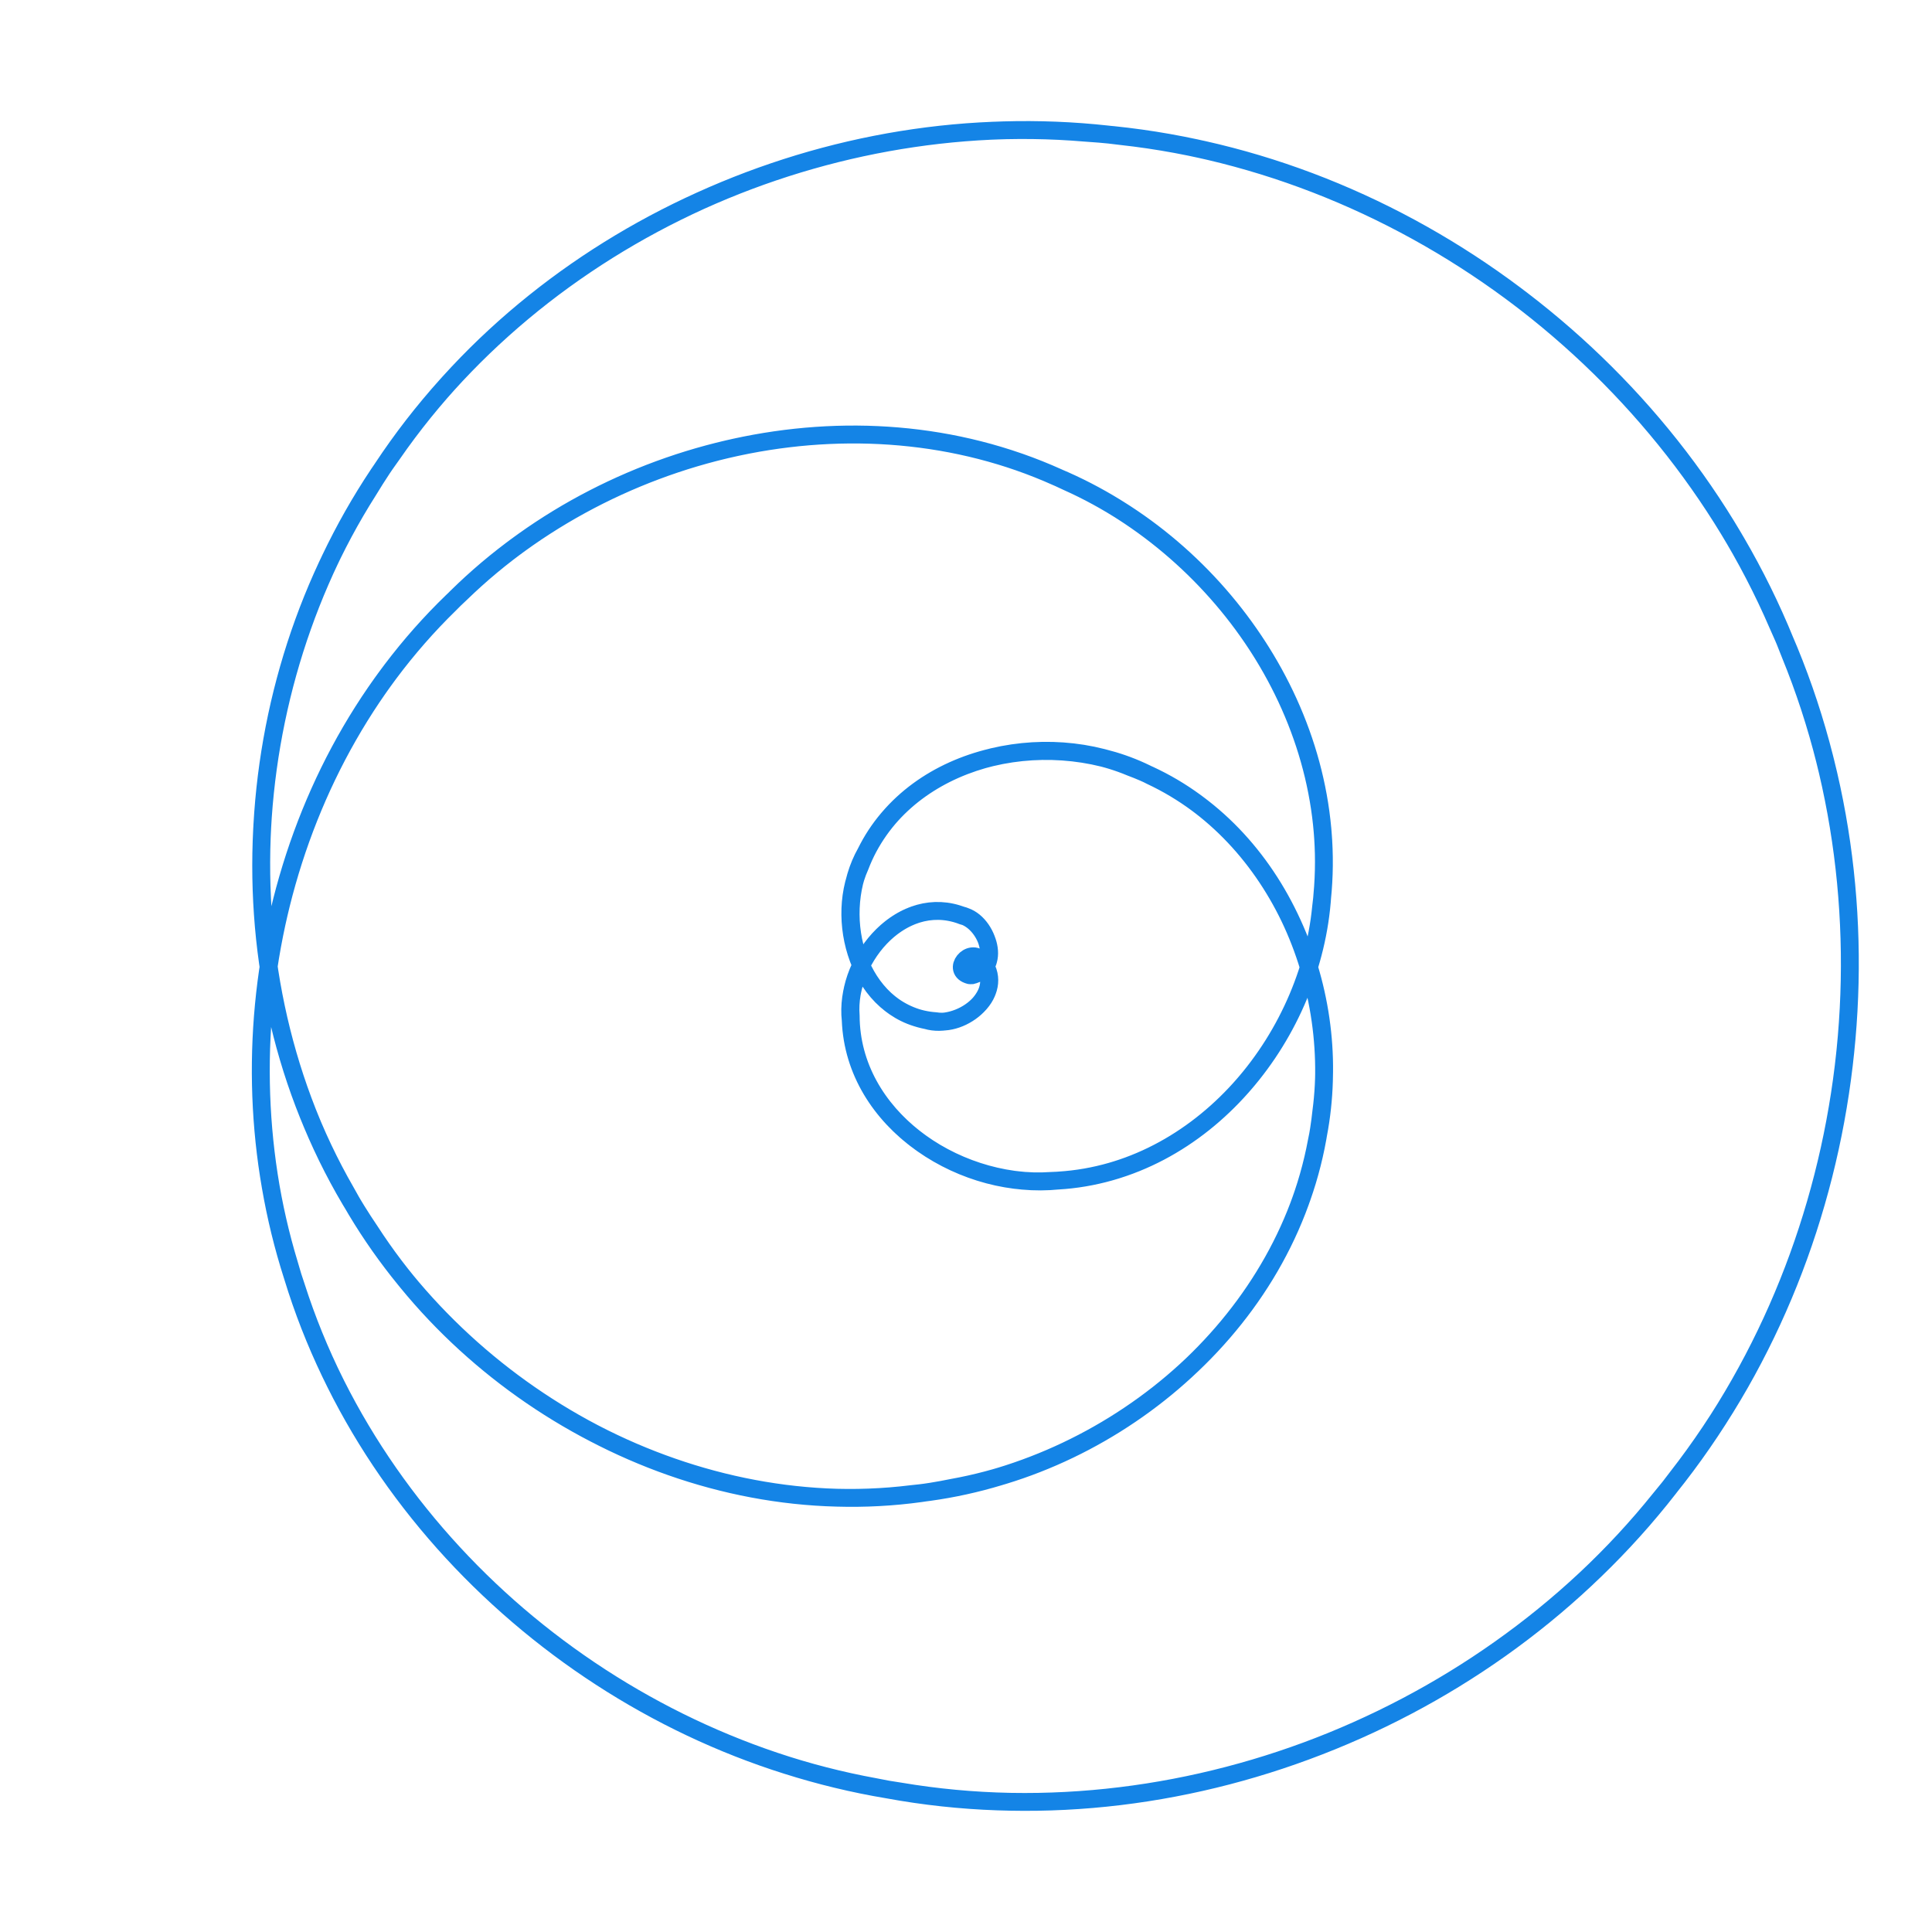 <?xml version="1.0" encoding="UTF-8" standalone="no"?>
<svg
   xmlns:dc="http://purl.org/dc/elements/1.1/"
   xmlns:cc="http://creativecommons.org/ns#"
   xmlns:rdf="http://www.w3.org/1999/02/22-rdf-syntax-ns#"
   xmlns:svg="http://www.w3.org/2000/svg"
   xmlns="http://www.w3.org/2000/svg"
   xmlns:sodipodi="http://sodipodi.sourceforge.net/DTD/sodipodi-0.dtd"
   xmlns:inkscape="http://www.inkscape.org/namespaces/inkscape"
   width="54.187mm"
   height="54.187mm"
   viewBox="0 0 54.187 54.187"
   version="1.1"
   id="svg1480"
   inkscape:version="1.0.1 (3bc2e813f5, 2020-09-07)"
   sodipodi:docname="limitation-ft-cc1.svg">
  <defs
     id="defs1474" />
  <sodipodi:namedview
     id="base"
     pagecolor="#ffffff"
     bordercolor="#666666"
     borderopacity="1.0"
     inkscape:pageopacity="0.0"
     inkscape:pageshadow="2"
     inkscape:zoom="2.8"
     inkscape:cx="140.17416"
     inkscape:cy="78.876842"
     inkscape:document-units="mm"
     inkscape:current-layer="layer1"
     inkscape:document-rotation="0"
     showgrid="false"
     inkscape:window-width="1920"
     inkscape:window-height="1001"
     inkscape:window-x="-9"
     inkscape:window-y="-9"
     inkscape:window-maximized="1" />
  <g
     inkscape:label="Layer 1"
     inkscape:groupmode="layer"
     id="layer1"
     transform="translate(103.94,-151.474)">
    <path
       id="path2301"
       style="fill:none;stroke:#1484e6;stroke-width:0.5;stroke-linecap:butt;stroke-linejoin:round;stroke-miterlimit:10;stroke-dasharray:none;stroke-opacity:1"
       d="M -76.847,178.568 C -77.099,178.404 -76.518,178.162 -76.369,178.461 C -75.724,179.422 -77.048,180.358 -77.952,180.089 C -79.994,179.685 -80.582,177.029 -79.654,175.385 C -78.24,172.534 -74.345,171.839 -71.667,173.232 C -67.918,174.985 -66.175,179.551 -67.007,183.476 C -68.005,188.866 -73.038,192.859 -78.375,193.379 C -84.764,194.169 -91.186,190.467 -94.239,184.901 C -97.914,178.524 -97.207,170.129 -92.936,164.212 C -88.466,157.749 -80.259,154.291 -72.504,155.29 C -64.196,156.203 -56.729,162.051 -53.725,169.832 C -50.544,177.62 -51.99,187.049 -57.38,193.513 C -62.536,199.938 -71.314,203.239 -79.413,201.593 C -87.019,200.207 -93.706,194.413 -95.83,186.933 C -97.81,180.415 -96.06,172.795 -91.016,168.116 C -86.627,163.855 -79.605,162.309 -74.001,164.99 C -69.496,167.005 -66.25,171.917 -66.888,176.92 C -67.263,180.787 -70.425,184.475 -74.461,184.595 C -77.123,184.785 -80.073,182.797 -80.08,179.959 C -80.207,178.351 -78.613,176.495 -76.936,177.161 C -76.201,177.328 -75.821,178.744 -76.745,178.826 C -77.268,178.69 -76.739,178.029 -76.414,178.412 C -75.712,179.225 -76.825,180.26 -77.698,180.115 C -79.717,179.979 -80.574,177.443 -79.822,175.774 C -78.714,172.857 -74.958,171.848 -72.233,172.99 C -68.422,174.406 -66.361,178.743 -66.881,182.649 C -67.448,187.991 -72.057,192.272 -77.228,193.201 C -83.489,194.489 -90.137,191.299 -93.558,186.006 C -97.707,179.893 -97.537,171.414 -93.612,165.237 C -89.496,158.452 -81.368,154.528 -73.503,155.196 C -65.128,155.737 -57.389,161.308 -54.076,168.996 C -50.577,176.698 -51.697,186.235 -56.9,192.908 C -61.851,199.51 -70.531,203.101 -78.692,201.72 C -86.363,200.582 -93.257,194.993 -95.634,187.563 C -97.854,181.044 -96.308,173.276 -91.328,168.419 C -87.023,164.018 -79.994,162.293 -74.293,164.856 C -69.748,166.767 -66.38,171.572 -66.853,176.588 C -67.102,180.504 -70.174,184.331 -74.244,184.584 C -76.929,184.865 -79.969,182.953 -80.08,180.089 C -80.262,178.46 -78.708,176.52 -76.982,177.143 C -76.279,177.307 -75.807,178.55 -76.641,178.817 C -76.835,178.9 -77.054,178.533 -76.847,178.568" />
  </g>
</svg>
